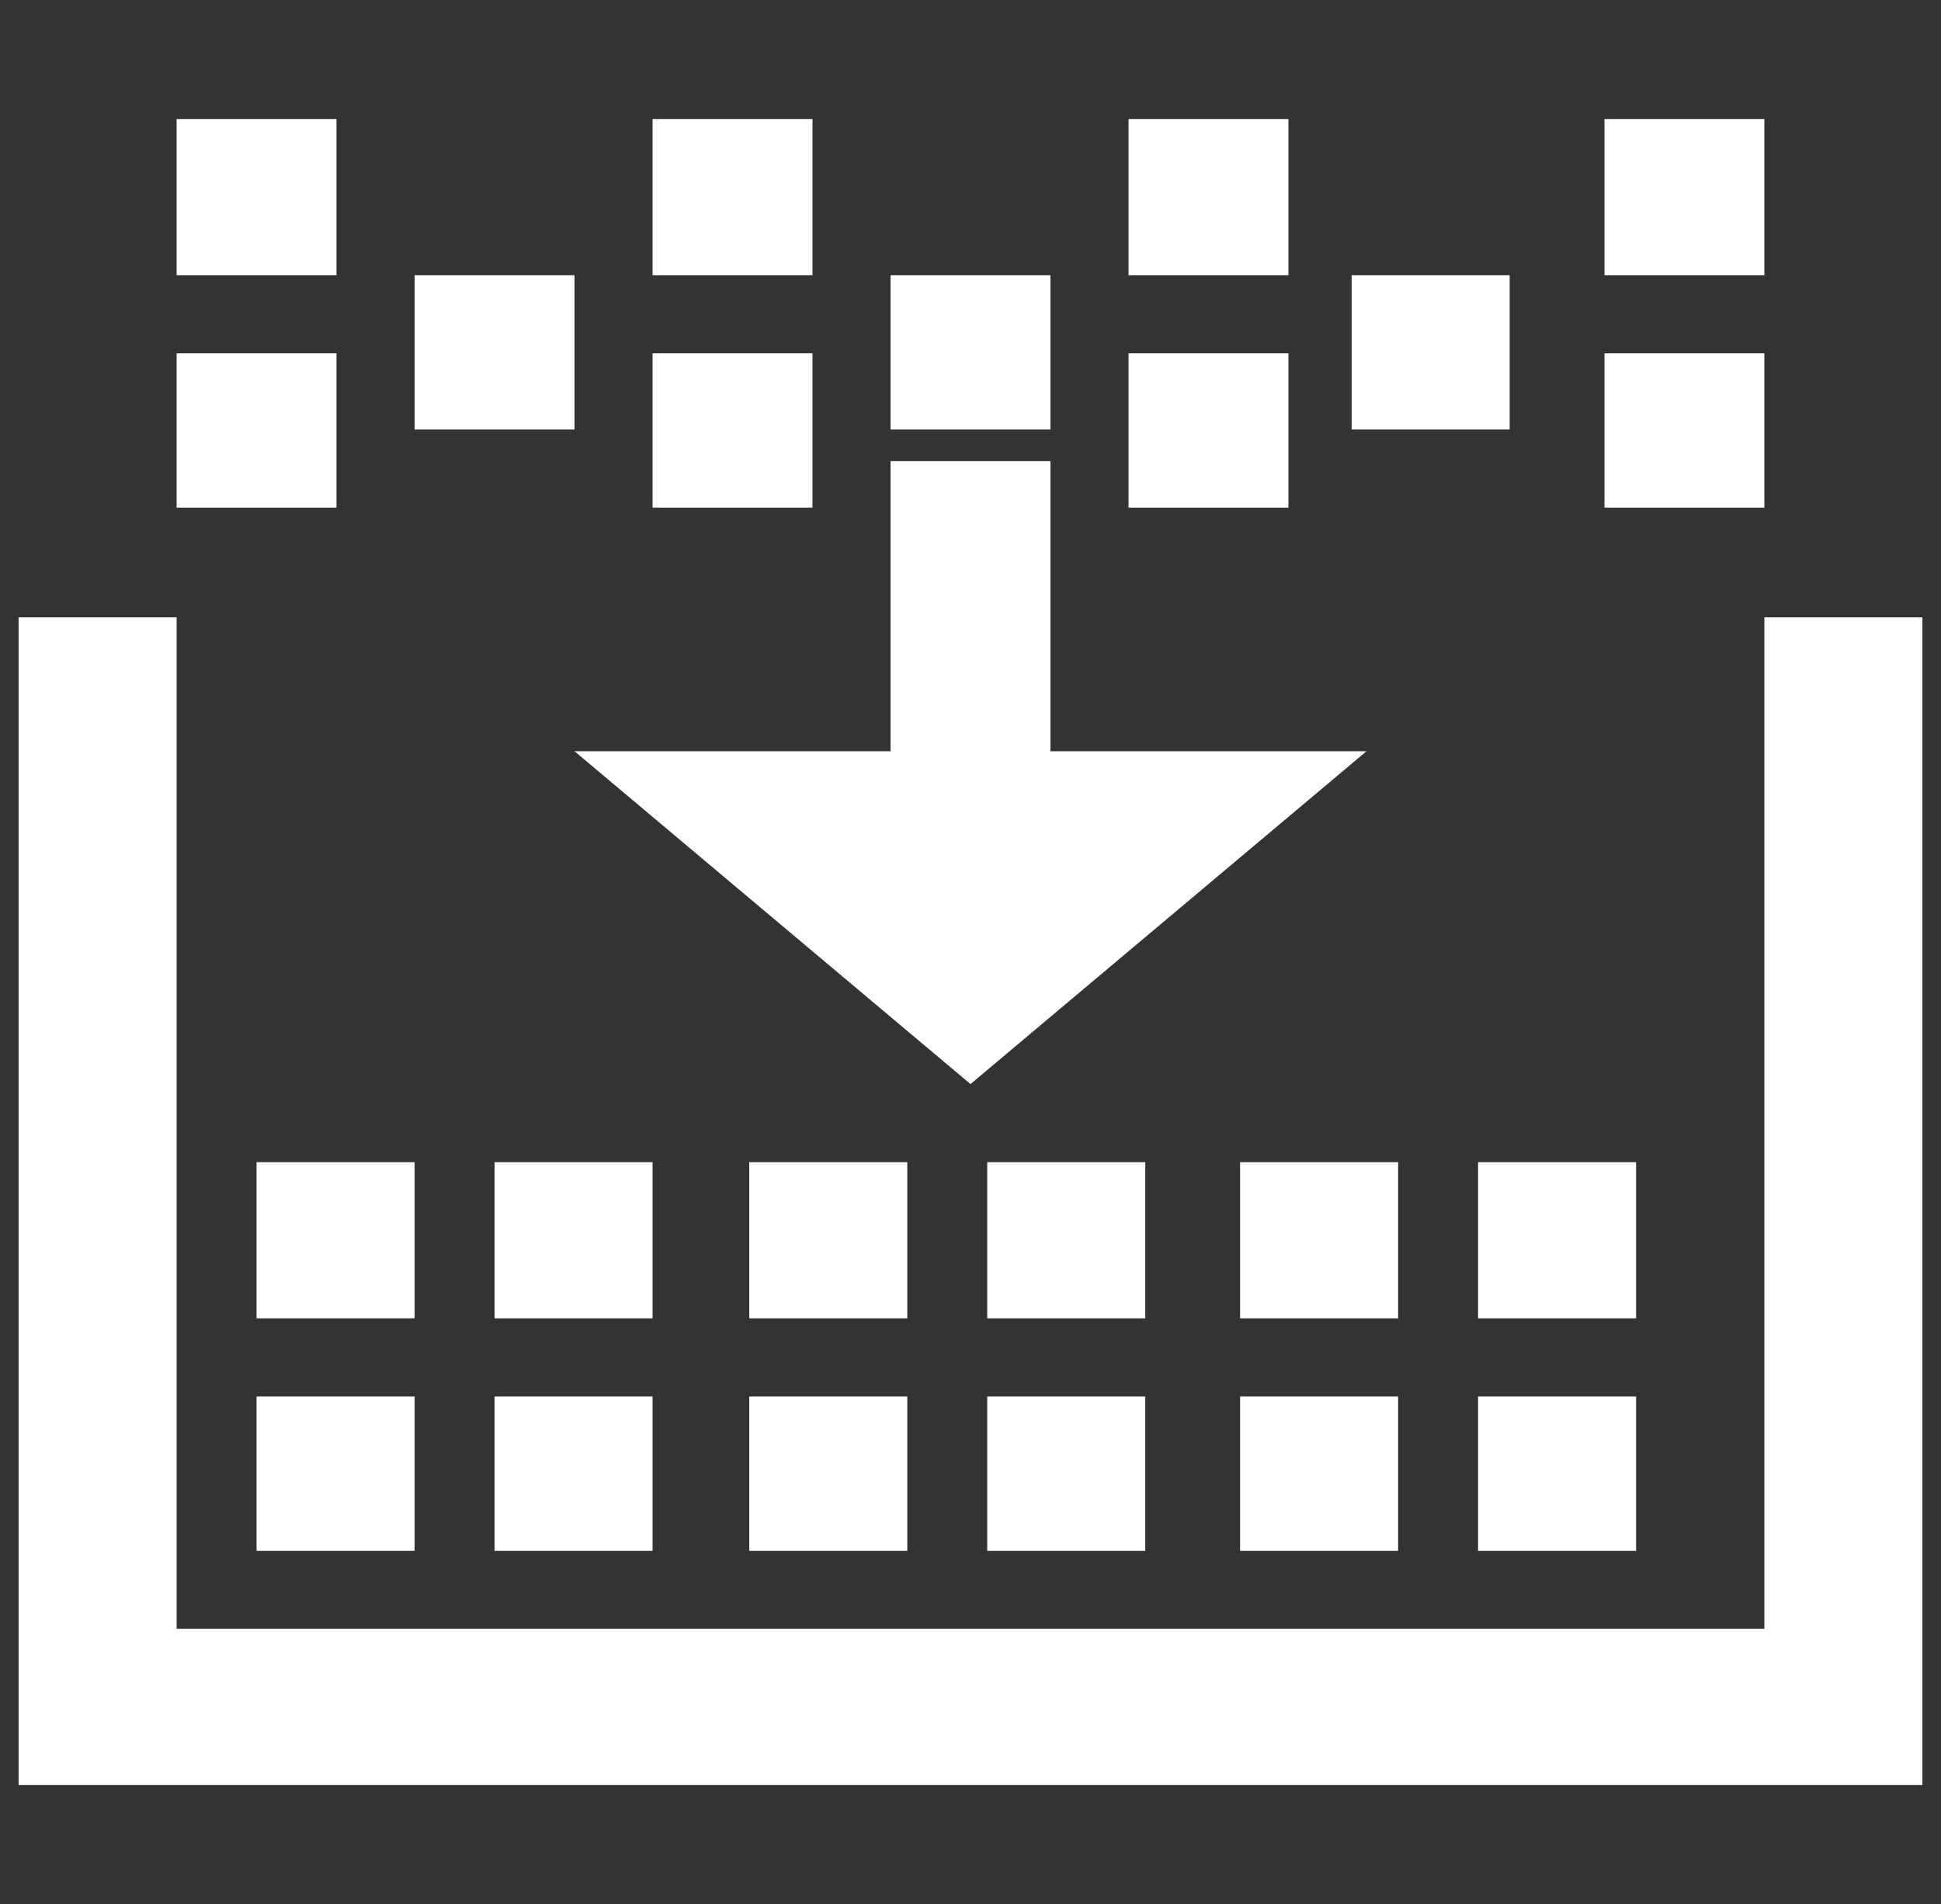 <?xml version="1.0" encoding="utf-8"?>
<!-- Generator: Adobe Illustrator 26.5.0, SVG Export Plug-In . SVG Version: 6.00 Build 0)  -->
<svg version="1.1" id="图层_1" xmlns="http://www.w3.org/2000/svg" xmlns:xlink="http://www.w3.org/1999/xlink" x="0px" y="0px"
	 viewBox="0 0 1044 1024" style="enable-background:new 0 0 1044 1024;" xml:space="preserve">
<rect x="0" y="0" width="1044" height="1024" fill="#333333" stroke="none"/>
<style type="text/css">
	.st0{fill:#FFFFFF;}
</style>
<g transform="matrix(1 0 0 -1 0 896)">
	<path class="st0" d="M95,564V20h854v544h85V-64H10v628H95z M223,145V62h-85v83H223z M351,145V62h-85v83H351z M488,145V62h-85v83
		H488z M616,145V62h-85v83H616z M752,145V62h-85v83H752z M880,145V62h-85v83H880z M223,271v-84h-85v84H223z M351,271v-84h-85v84H351
		z M488,271v-84h-85v84H488z M616,271v-84h-85v84H616z M752,271v-84h-85v84H752z M880,271v-84h-85v84H880z M565,648V492h170L522,313
		L309,492h170v156H565z M181,706v-83H95v83H181z M437,706v-83h-86v83H437z M693,706v-83h-86v83H693z M949,706v-83h-86v83H949z
		 M309,748v-83h-86v83H309z M565,748v-83h-86v83H565z M812,748v-83h-85v83H812z M181,832v-84H95v84H181z M437,832v-84h-86v84H437z
		 M693,832v-84h-86v84H693z M949,832v-84h-86v84H949z"/>
</g>
</svg>
